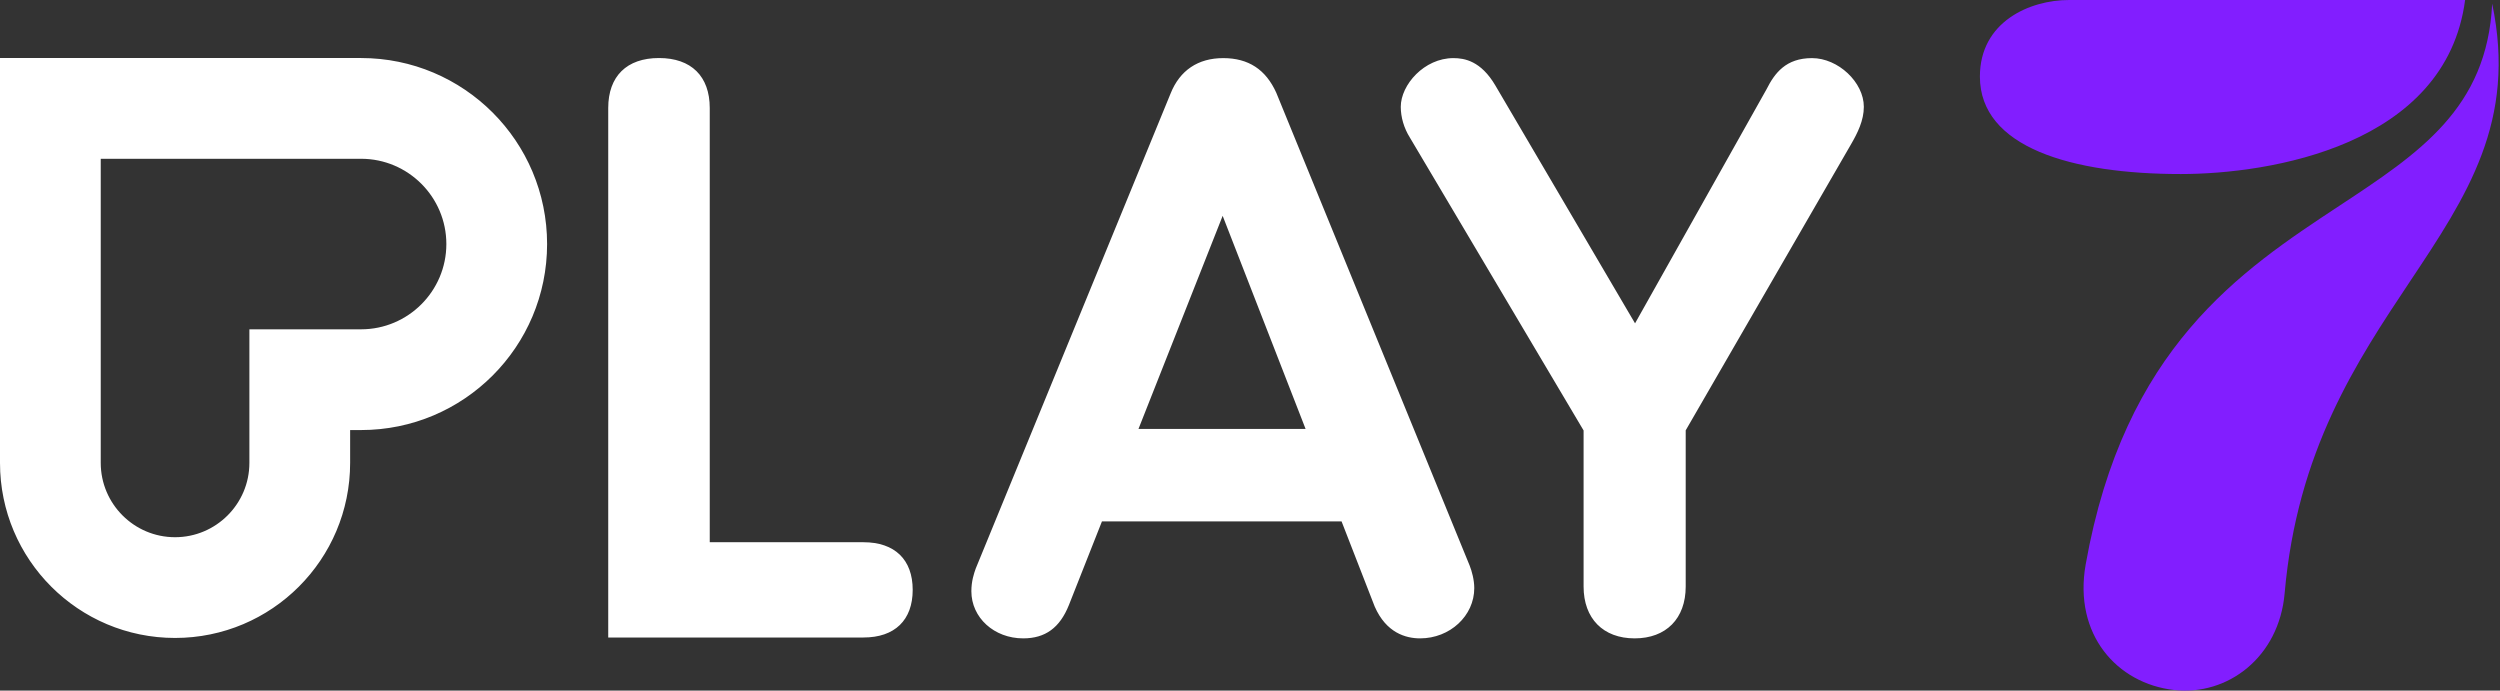 <svg width="362" height="100" viewBox="0 0 362 100" fill="none" xmlns="http://www.w3.org/2000/svg">
<rect x="0" y="0" width="362" height="100" fill="#333333" stroke="none"/>
<path fill-rule="evenodd" clip-rule="evenodd" d="M164.853 62.105L177.041 31.253L189.047 62.105H164.853ZM184.809 13.439C183.29 10.064 180.772 8.415 177.12 8.415C173.475 8.415 170.841 10.187 169.501 13.541L141.285 82.324C141.034 83.041 140.654 84.13 140.654 85.61C140.654 89.437 143.95 92.436 148.159 92.436C151.356 92.436 153.459 90.904 154.776 87.614L159.564 75.495H194.257L199.057 87.829C200.724 91.637 203.551 92.436 205.631 92.436C209.955 92.436 213.474 89.171 213.474 85.157C213.474 83.982 213.126 82.694 212.799 81.879L184.809 13.439ZM262.377 8.415C258.591 8.415 256.974 10.584 255.792 12.928L255.781 12.948L236.754 46.819L216.526 12.374C214.439 8.825 212.059 8.415 210.451 8.415C206.231 8.415 202.832 12.275 202.832 15.47C202.832 16.984 203.3 18.565 204.148 19.918L229.304 62.331V84.931C229.304 89.561 232.137 92.436 236.698 92.436C241.257 92.436 244.09 89.561 244.09 84.931V62.311L244.16 62.193L268.007 20.93C268.982 19.258 269.883 17.44 269.883 15.47C269.883 11.909 266.166 8.415 262.377 8.415ZM125.035 78.515H102.771V15.64C102.771 11.041 100.093 8.403 95.421 8.403C90.751 8.403 88.072 11.041 88.072 15.64V92.31H125.035C129.561 92.31 132.158 89.796 132.158 85.413C132.158 81.03 129.561 78.515 125.035 78.515ZM52.284 47.685H36.112V67.025C36.112 72.96 31.285 77.788 25.349 77.788C19.415 77.788 14.587 72.96 14.587 67.025V22.991H52.284C59.093 22.991 64.632 28.529 64.632 35.338C64.632 42.146 59.093 47.685 52.284 47.685ZM52.284 8.403H0V67.025C0 81.026 11.35 92.375 25.349 92.375C39.349 92.375 50.7 81.026 50.7 67.025V62.272H52.284C67.16 62.272 79.219 50.213 79.219 35.338C79.219 20.462 67.16 8.403 52.284 8.403Z" fill="white"/>
<path fill-rule="evenodd" clip-rule="evenodd" d="M356.947 0C354.182 21.086 328.687 25.201 315.774 25.201C299.988 25.201 286.689 21.351 286.69 11.084C286.69 3.145 293.911 0 299.597 0H356.947ZM338.746 29.793C350.294 22.184 360.13 15.704 360.867 0.539C364.439 17.535 357.235 28.347 348.947 40.784C341.25 52.336 332.618 65.29 330.817 85.904C330.006 95.181 322.547 100.798 314.776 99.908C306.568 98.968 300.205 91.896 302.006 81.737C307.57 50.333 324.468 39.2 338.746 29.793Z" fill="#821EFF"/>
</svg>
